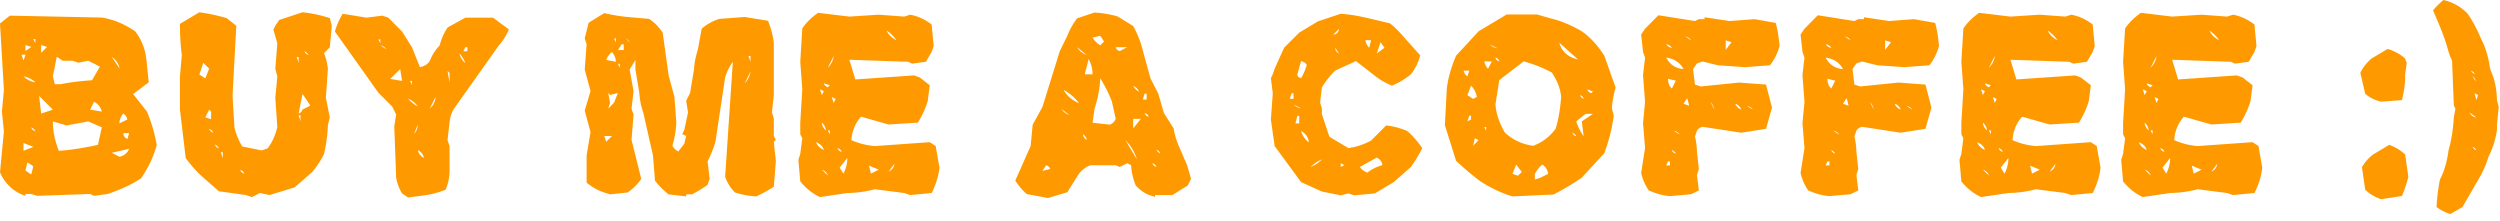 <svg width="181pt" height="16pt" viewBox="0 0 181 16" xmlns="http://www.w3.org/2000/svg"><g id="fontsvg1672081328907" stroke-linecap="round" fill-rule="evenodd" fill="#ff9900"><path d="M 42.617 1.65 L 43.75 0.947 A 10.291 10.291 0 0 0 44.543 1.111 Q 44.965 1.182 45.439 1.23 L 46.992 1.367 A 3.254 3.254 0 0 1 47.668 1.959 A 4.114 4.114 0 0 1 47.979 2.363 L 48.408 5.459 L 48.828 7.012 L 48.965 8.848 A 6.747 6.747 0 0 1 48.771 10.216 A 7.766 7.766 0 0 1 48.682 10.547 A 0.918 0.918 0 0 0 49.073 10.947 A 1.141 1.141 0 0 0 49.111 10.967 L 49.541 10.41 L 49.678 9.844 L 49.395 9.707 L 49.541 9.414 L 49.814 8.145 L 49.678 7.295 L 49.961 6.738 L 50.244 5.039 A 5.411 5.411 0 0 1 50.39 4.076 A 6.488 6.488 0 0 1 50.518 3.623 L 50.801 2.08 A 3.558 3.558 0 0 1 52.034 1.382 A 4.066 4.066 0 0 1 52.08 1.367 L 53.916 1.23 L 55.605 1.504 Q 55.908 2.256 56.025 3.066 L 56.025 6.875 L 55.889 8.145 L 56.025 8.574 L 56.025 9.844 L 56.172 10.127 L 56.025 10.264 L 56.172 11.68 L 56.025 13.516 A 8.853 8.853 0 0 1 55.435 13.872 A 11.929 11.929 0 0 1 54.756 14.219 A 5.537 5.537 0 0 1 53.711 14.073 A 6.715 6.715 0 0 1 53.213 13.936 A 3.056 3.056 0 0 1 52.535 12.895 A 3.543 3.543 0 0 1 52.5 12.803 L 53.057 4.473 Q 52.705 4.951 52.5 5.605 L 51.797 10.264 A 7.558 7.558 0 0 1 51.522 11.043 A 9.732 9.732 0 0 1 51.23 11.68 L 51.377 12.949 L 51.23 13.379 A 7.463 7.463 0 0 1 50.708 13.728 Q 50.434 13.896 50.118 14.062 A 12.067 12.067 0 0 1 50.098 14.072 L 49.678 14.072 L 49.678 14.219 L 48.408 14.072 A 5.447 5.447 0 0 1 47.78 13.499 A 6.719 6.719 0 0 1 47.422 13.086 L 47.275 11.25 L 46.572 8.145 A 5.018 5.018 0 0 1 46.314 7.017 A 5.749 5.749 0 0 1 46.289 6.738 L 46.006 5.039 L 46.006 4.336 L 45.586 5.039 L 45.869 6.592 L 45.723 7.871 L 45.869 8.291 L 45.723 10.127 L 46.426 12.949 A 3.425 3.425 0 0 1 45.871 13.591 A 4.37 4.37 0 0 1 45.439 13.936 L 44.17 14.072 L 43.75 13.936 A 3.319 3.319 0 0 1 43.028 13.614 A 4.499 4.499 0 0 1 42.471 13.223 L 42.471 11.25 L 42.754 9.561 L 42.334 8.008 L 42.754 6.592 L 42.334 5.039 L 42.471 3.203 L 42.334 2.783 L 42.617 1.65 Z M 59.229 0.928 L 61.494 1.201 L 63.623 1.064 L 65.469 1.201 L 65.898 1.064 Q 66.738 1.221 67.451 1.777 L 67.598 3.34 L 67.451 3.76 L 67.031 4.473 L 66.035 4.609 L 65.752 4.473 L 61.494 4.326 L 61.924 5.752 L 66.182 5.459 L 66.602 5.615 L 67.314 6.172 L 67.168 7.314 Q 66.934 8.096 66.455 8.877 L 64.336 9.014 L 62.344 8.447 A 2.682 2.682 0 0 0 61.673 9.867 A 3.432 3.432 0 0 0 61.641 10.146 A 5.263 5.263 0 0 0 63.34 10.576 L 67.314 10.293 L 67.744 10.576 L 68.018 12.139 A 4.997 4.997 0 0 1 67.74 13.306 A 6.323 6.323 0 0 1 67.451 13.975 L 65.898 14.121 L 65.469 13.975 L 63.34 13.701 A 8.2 8.2 0 0 1 61.51 13.97 A 9.156 9.156 0 0 1 61.348 13.975 L 59.365 14.268 A 3.88 3.88 0 0 1 58.242 13.47 A 4.742 4.742 0 0 1 57.939 13.135 L 57.803 11.572 L 57.939 11.143 L 58.086 10.01 L 57.939 9.727 L 57.939 8.877 L 58.086 6.465 L 57.939 4.473 L 58.086 2.061 A 3.874 3.874 0 0 1 58.649 1.399 A 5.223 5.223 0 0 1 59.229 0.928 Z M 143.291 0.928 L 145.557 1.201 L 147.686 1.064 L 149.531 1.201 L 149.961 1.064 Q 150.801 1.221 151.514 1.777 L 151.66 3.34 L 151.514 3.76 L 151.094 4.473 L 150.098 4.609 L 149.814 4.473 L 145.557 4.326 L 145.986 5.752 L 150.244 5.459 L 150.664 5.615 L 151.377 6.172 L 151.23 7.314 Q 150.996 8.096 150.518 8.877 L 148.398 9.014 L 146.406 8.447 A 2.682 2.682 0 0 0 145.736 9.867 A 3.432 3.432 0 0 0 145.703 10.146 A 5.263 5.263 0 0 0 147.402 10.576 L 151.377 10.293 L 151.807 10.576 L 152.08 12.139 A 4.997 4.997 0 0 1 151.803 13.306 A 6.323 6.323 0 0 1 151.514 13.975 L 149.961 14.121 L 149.531 13.975 L 147.402 13.701 A 8.2 8.2 0 0 1 145.573 13.97 A 9.156 9.156 0 0 1 145.41 13.975 L 143.428 14.268 A 3.88 3.88 0 0 1 142.305 13.47 A 4.742 4.742 0 0 1 142.002 13.135 L 141.865 11.572 L 142.002 11.143 L 142.148 10.01 L 142.002 9.727 L 142.002 8.877 L 142.148 6.465 L 142.002 4.473 L 142.148 2.061 A 3.874 3.874 0 0 1 142.712 1.399 A 5.223 5.223 0 0 1 143.291 0.928 Z M 155 0.928 L 157.266 1.201 L 159.395 1.064 L 161.24 1.201 L 161.67 1.064 Q 162.51 1.221 163.223 1.777 L 163.369 3.34 L 163.223 3.76 L 162.803 4.473 L 161.807 4.609 L 161.523 4.473 L 157.266 4.326 L 157.695 5.752 L 161.953 5.459 L 162.373 5.615 L 163.086 6.172 L 162.939 7.314 Q 162.705 8.096 162.227 8.877 L 160.107 9.014 L 158.115 8.447 A 2.682 2.682 0 0 0 157.445 9.867 A 3.432 3.432 0 0 0 157.412 10.146 A 5.263 5.263 0 0 0 159.111 10.576 L 163.086 10.293 L 163.516 10.576 L 163.789 12.139 A 4.997 4.997 0 0 1 163.512 13.306 A 6.323 6.323 0 0 1 163.223 13.975 L 161.67 14.121 L 161.24 13.975 L 159.111 13.701 A 8.2 8.2 0 0 1 157.282 13.97 A 9.156 9.156 0 0 1 157.119 13.975 L 155.137 14.268 A 3.88 3.88 0 0 1 154.014 13.47 A 4.742 4.742 0 0 1 153.711 13.135 L 153.574 11.572 L 153.711 11.143 L 153.857 10.01 L 153.711 9.727 L 153.711 8.877 L 153.857 6.465 L 153.711 4.473 L 153.857 2.061 A 3.874 3.874 0 0 1 154.421 1.399 A 5.223 5.223 0 0 1 155 0.928 Z M 13.027 1.729 L 14.434 0.889 A 11.974 11.974 0 0 1 15.376 1.052 A 16.375 16.375 0 0 1 16.406 1.309 L 17.109 1.865 L 16.836 6.943 L 16.973 9.199 A 3.981 3.981 0 0 0 17.201 9.932 A 5.496 5.496 0 0 0 17.539 10.605 L 18.945 10.889 L 19.375 10.742 A 3.521 3.521 0 0 0 19.833 9.951 A 4.835 4.835 0 0 0 20.078 9.199 L 19.932 7.08 L 20.078 5.537 L 19.932 4.971 L 20.078 3.145 L 19.795 2.148 L 19.932 1.865 L 20.215 1.445 L 21.904 0.889 A 8.569 8.569 0 0 1 22.965 1.061 A 11.27 11.27 0 0 1 23.877 1.309 L 24.023 1.865 L 23.877 3.428 L 23.457 3.848 Q 23.662 4.326 23.74 4.971 L 23.594 7.08 L 23.877 8.496 L 23.74 9.053 A 10.091 10.091 0 0 1 23.626 10.272 A 12.742 12.742 0 0 1 23.457 11.162 A 6.985 6.985 0 0 1 22.617 12.441 L 21.338 13.564 L 19.512 14.121 L 18.809 13.975 L 18.242 14.268 L 17.813 14.121 L 15.85 13.848 L 14.57 12.725 Q 13.984 12.178 13.447 11.445 L 13.027 7.93 L 13.027 5.537 L 13.164 3.984 A 14.021 14.021 0 0 1 13.064 2.958 Q 13.032 2.451 13.028 1.89 A 22.748 22.748 0 0 1 13.027 1.729 Z M 119.102 2.08 L 120.068 1.104 L 122.715 1.523 L 122.998 1.387 L 123.408 1.387 L 123.408 1.25 L 125.225 1.523 L 127.031 1.387 L 128.564 1.66 A 7.764 7.764 0 0 1 128.722 2.387 Q 128.787 2.772 128.827 3.205 A 13.06 13.06 0 0 1 128.838 3.33 A 3.85 3.85 0 0 1 128.145 4.727 L 126.338 4.863 L 124.385 4.727 L 123.271 4.453 L 122.861 4.59 L 122.578 5 L 122.715 6.123 L 123.135 6.26 L 125.918 5.977 L 127.861 6.123 L 128.291 7.793 L 127.861 9.326 L 126.064 9.609 L 123.271 9.18 A 0.669 0.669 0 0 0 123.052 9.267 A 0.592 0.592 0 0 0 122.861 9.463 L 122.715 9.883 A 3.817 3.817 0 0 1 122.805 10.327 Q 122.85 10.634 122.861 10.996 L 122.998 12.246 L 122.861 12.666 L 122.998 13.789 L 122.432 14.063 L 120.908 14.199 A 3.868 3.868 0 0 1 120.197 14.079 Q 119.803 13.975 119.375 13.789 A 3.452 3.452 0 0 1 118.935 12.926 A 4.23 4.23 0 0 1 118.818 12.529 L 119.102 10.713 L 118.955 8.906 L 119.102 7.373 L 118.955 5.43 L 119.102 4.17 L 118.955 3.75 L 118.818 2.5 L 119.102 2.08 Z M 130.645 2.08 L 131.611 1.104 L 134.258 1.523 L 134.541 1.387 L 134.951 1.387 L 134.951 1.25 L 136.768 1.523 L 138.574 1.387 L 140.107 1.66 A 7.764 7.764 0 0 1 140.265 2.387 Q 140.33 2.772 140.37 3.205 A 13.06 13.06 0 0 1 140.381 3.33 A 3.85 3.85 0 0 1 139.688 4.727 L 137.881 4.863 L 135.928 4.727 L 134.814 4.453 L 134.404 4.59 L 134.121 5 L 134.258 6.123 L 134.678 6.26 L 137.461 5.977 L 139.404 6.123 L 139.834 7.793 L 139.404 9.326 L 137.607 9.609 L 134.814 9.18 A 0.669 0.669 0 0 0 134.595 9.267 A 0.592 0.592 0 0 0 134.404 9.463 L 134.258 9.883 A 3.817 3.817 0 0 1 134.348 10.327 Q 134.393 10.634 134.404 10.996 L 134.541 12.246 L 134.404 12.666 L 134.541 13.789 L 133.975 14.063 L 132.451 14.199 A 3.868 3.868 0 0 1 131.74 14.079 Q 131.346 13.975 130.918 13.789 A 3.452 3.452 0 0 1 130.478 12.926 A 4.23 4.23 0 0 1 130.361 12.529 L 130.645 10.713 L 130.498 8.906 L 130.645 7.373 L 130.498 5.43 L 130.645 4.17 L 130.498 3.75 L 130.361 2.5 L 130.645 2.08 Z M 95.43 1.543 L 97.07 0.996 A 10.823 10.823 0 0 1 97.983 1.102 A 14.306 14.306 0 0 1 98.857 1.27 L 100.635 1.689 A 7.698 7.698 0 0 1 101.246 2.252 A 10.057 10.057 0 0 1 101.729 2.783 L 102.822 4.004 A 3.408 3.408 0 0 1 102.469 4.893 A 4.381 4.381 0 0 1 102.148 5.381 A 5.547 5.547 0 0 1 101.064 6.071 A 6.411 6.411 0 0 1 100.781 6.201 A 4.799 4.799 0 0 1 99.876 5.728 A 5.98 5.98 0 0 1 99.404 5.381 L 98.174 4.424 L 96.67 5.107 A 6.241 6.241 0 0 0 95.729 6.295 A 6.902 6.902 0 0 0 95.703 6.338 L 95.576 7.432 L 95.703 7.842 L 95.703 8.262 L 96.25 9.902 L 97.627 10.723 A 4.826 4.826 0 0 0 99.116 10.254 A 5.525 5.525 0 0 0 99.268 10.176 L 100.361 9.082 A 5.106 5.106 0 0 1 101.396 9.305 A 6.117 6.117 0 0 1 101.875 9.482 A 5.516 5.516 0 0 1 102.488 10.095 A 7.356 7.356 0 0 1 102.969 10.723 A 8.1 8.1 0 0 1 102.582 11.434 A 10.75 10.75 0 0 1 102.148 12.09 L 100.908 13.184 L 99.541 14.004 L 98.037 14.141 L 97.627 14.004 L 97.07 14.141 L 95.703 13.867 L 94.199 13.184 L 92.285 10.576 L 92.012 8.662 L 92.148 6.748 L 92.012 5.654 L 92.148 5.381 L 92.285 4.971 L 92.969 3.457 L 94.063 2.363 L 95.43 1.543 Z M 24.814 0.996 L 26.533 1.279 L 27.686 1.133 L 28.115 1.279 L 29.111 2.285 L 29.824 3.418 L 30.4 4.854 A 0.984 0.984 0 0 0 31.05 4.503 A 1.344 1.344 0 0 0 31.113 4.424 A 3.253 3.253 0 0 1 31.564 3.606 A 4.014 4.014 0 0 1 31.836 3.281 A 4.178 4.178 0 0 1 32.378 2.031 A 4.696 4.696 0 0 1 32.402 1.992 L 33.691 1.279 L 35.693 1.279 L 36.846 2.129 A 4.12 4.12 0 0 1 36.211 3.178 A 4.69 4.69 0 0 1 36.123 3.281 L 32.979 7.715 A 2.069 2.069 0 0 0 32.576 8.649 A 2.569 2.569 0 0 0 32.549 8.857 L 32.402 10.146 L 32.549 10.576 L 32.549 12.441 A 3.619 3.619 0 0 1 32.266 13.73 Q 31.533 14.033 30.684 14.15 L 29.541 14.297 L 29.111 14.004 A 3.275 3.275 0 0 1 28.699 12.958 A 3.738 3.738 0 0 1 28.682 12.871 L 28.545 9.15 L 28.682 8.291 L 28.398 7.715 L 27.393 6.709 L 24.248 2.285 Q 24.434 1.611 24.814 0.996 Z M 77.979 1.328 L 79.238 0.908 A 7.552 7.552 0 0 1 80.918 1.191 L 82.041 1.885 Q 82.339 2.413 82.59 3.122 A 10.838 10.838 0 0 1 82.598 3.145 L 83.291 5.664 L 83.857 6.777 L 84.268 8.184 L 84.971 9.297 Q 85.078 9.99 85.4 10.693 L 85.947 11.963 L 86.23 12.939 L 85.996 13.428 L 84.883 14.121 L 83.623 14.121 L 83.623 14.258 L 83.203 14.121 A 2.409 2.409 0 0 1 82.56 13.742 A 3.131 3.131 0 0 1 82.227 13.428 A 4.78 4.78 0 0 1 81.966 12.56 A 3.956 3.956 0 0 1 81.895 11.963 L 81.611 11.816 L 81.064 12.09 L 80.781 11.963 L 78.955 11.963 A 1.839 1.839 0 0 0 78.037 12.701 A 2.331 2.331 0 0 0 77.979 12.793 L 77.275 13.916 L 75.879 14.336 L 74.346 14.053 A 3.962 3.962 0 0 1 73.872 13.572 A 5.293 5.293 0 0 1 73.506 13.076 L 74.619 10.566 L 74.766 9.023 L 75.469 7.754 L 76.729 3.701 L 77.275 2.588 A 5.302 5.302 0 0 1 77.869 1.48 A 6 6 0 0 1 77.979 1.328 Z M 0 1.699 L 0.713 1.133 L 7.373 1.27 A 5.578 5.578 0 0 1 9.042 1.824 A 7.019 7.019 0 0 1 9.785 2.266 A 3.964 3.964 0 0 1 10.552 3.992 A 5.151 5.151 0 0 1 10.635 4.678 L 10.771 5.957 L 9.639 6.807 L 10.635 8.076 A 10.328 10.328 0 0 1 11.133 9.527 A 12.678 12.678 0 0 1 11.348 10.488 A 7.389 7.389 0 0 1 10.674 12.162 A 9.041 9.041 0 0 1 10.215 12.91 A 8.403 8.403 0 0 1 9.191 13.485 Q 8.655 13.741 8.028 13.962 A 14.383 14.383 0 0 1 7.793 14.043 L 6.807 14.18 L 6.523 14.043 L 2.695 14.18 L 2.266 14.043 L 1.846 14.043 L 1.846 14.18 A 2.97 2.97 0 0 1 0.06 12.608 A 3.892 3.892 0 0 1 0 12.48 L 0.283 9.502 L 0.137 8.076 L 0.283 6.523 L 0 1.699 Z M 107.051 2.266 L 109.092 1.045 L 111.27 1.045 L 112.217 1.318 A 7.299 7.299 0 0 1 113.485 1.739 A 9.735 9.735 0 0 1 114.521 2.266 A 5.163 5.163 0 0 1 115.374 3.015 Q 115.73 3.402 116.059 3.891 A 8.85 8.85 0 0 1 116.152 4.033 L 116.973 6.348 A 6.754 6.754 0 0 0 116.709 7.71 A 7.52 7.52 0 0 0 116.699 7.832 L 116.836 8.379 A 12.305 12.305 0 0 1 116.385 10.404 A 14.338 14.338 0 0 1 116.152 11.094 L 114.521 12.861 Q 113.971 13.251 113.213 13.682 A 26.655 26.655 0 0 1 112.48 14.082 L 109.502 14.219 A 8.251 8.251 0 0 1 108.221 13.715 A 10.934 10.934 0 0 1 107.188 13.135 Q 106.37 12.529 105.449 11.668 A 27.408 27.408 0 0 1 105.42 11.641 L 104.609 9.063 L 104.746 6.475 Q 104.854 5.371 105.42 4.033 L 107.051 2.266 Z M 180.781 7.246 L 180.908 7.754 L 180.781 9.004 L 180.781 9.385 Q 180.645 10.4 180.156 11.377 Q 179.893 12.266 179.287 13.252 L 178.281 14.99 L 177.402 15.498 A 3.24 3.24 0 0 1 176.713 15.191 A 3.957 3.957 0 0 1 176.406 14.99 A 14.083 14.083 0 0 1 176.65 13.008 A 5.839 5.839 0 0 0 177.097 11.814 A 7.599 7.599 0 0 0 177.275 10.879 A 9.667 9.667 0 0 0 177.539 9.646 A 12.79 12.79 0 0 0 177.656 8.506 L 177.773 7.881 L 177.656 7.627 L 177.529 4.375 L 177.402 4.121 L 177.275 3.75 A 12.745 12.745 0 0 0 176.984 2.801 Q 176.788 2.238 176.523 1.621 L 176.152 0.752 A 4.678 4.678 0 0 1 176.44 0.43 Q 176.646 0.22 176.904 0 A 3.471 3.471 0 0 1 178.662 0.996 A 8.819 8.819 0 0 1 179.179 1.854 Q 179.413 2.294 179.629 2.803 A 14.419 14.419 0 0 1 179.658 2.871 A 5.35 5.35 0 0 1 180.044 3.843 Q 180.181 4.308 180.261 4.845 A 9.147 9.147 0 0 1 180.283 5 A 5.096 5.096 0 0 1 180.715 6.449 A 6.457 6.457 0 0 1 180.781 7.246 Z M 110.313 4.443 L 108.545 5.801 L 108.271 7.559 A 4.098 4.098 0 0 0 108.518 8.682 A 5.713 5.713 0 0 0 108.955 9.6 A 3.625 3.625 0 0 0 110.66 10.493 A 4.532 4.532 0 0 0 110.996 10.557 A 3.421 3.421 0 0 0 112.409 9.591 A 4.241 4.241 0 0 0 112.627 9.326 Q 112.92 8.398 113.027 7.021 A 3.358 3.358 0 0 0 112.752 5.974 A 4.589 4.589 0 0 0 112.354 5.254 A 9.086 9.086 0 0 0 110.757 4.575 A 10.451 10.451 0 0 0 110.313 4.443 Z M 171.816 11.182 L 172.979 10.488 A 3.09 3.09 0 0 1 173.857 10.955 A 3.765 3.765 0 0 1 174.131 11.182 L 174.365 12.803 A 10.027 10.027 0 0 1 174.138 13.564 A 12.668 12.668 0 0 1 173.906 14.189 L 172.393 14.424 A 2.998 2.998 0 0 1 171.307 13.792 A 3.484 3.484 0 0 1 171.24 13.73 L 171.006 12.109 Q 171.299 11.582 171.816 11.182 Z M 171.699 4.238 L 172.861 3.545 A 3.2 3.2 0 0 1 174.131 4.238 L 174.248 4.58 L 174.131 5.391 L 174.131 5.742 Q 174.102 6.396 173.906 7.246 L 172.393 7.363 A 2.646 2.646 0 0 1 171.34 6.867 A 3.119 3.119 0 0 1 171.24 6.787 L 170.889 5.273 A 2.726 2.726 0 0 1 171.297 4.64 A 3.641 3.641 0 0 1 171.699 4.238 Z M 4.824 9.082 L 3.828 8.789 A 5.463 5.463 0 0 0 4.031 10.24 A 6.728 6.728 0 0 0 4.258 10.918 A 14.912 14.912 0 0 0 5.406 10.797 Q 6.189 10.686 7.09 10.488 L 7.373 9.219 L 6.387 8.789 L 4.824 9.082 Z M 4.541 4.395 L 4.111 4.111 L 3.828 5.527 L 3.965 6.094 L 4.395 6.094 A 15.658 15.658 0 0 1 5.621 5.903 A 19.775 19.775 0 0 1 6.66 5.811 L 7.236 4.824 L 6.387 4.395 L 5.674 4.541 L 5.254 4.395 L 4.541 4.395 Z M 79.238 7.9 L 79.102 8.887 L 80.361 9.023 A 0.767 0.767 0 0 0 80.754 8.659 A 1.005 1.005 0 0 0 80.781 8.604 L 80.498 7.344 A 8.897 8.897 0 0 0 80.097 6.445 A 11.754 11.754 0 0 0 79.658 5.664 Q 79.619 6.699 79.238 7.9 Z M 115.332 8.242 L 114.795 8.242 L 114.121 8.789 A 3.427 3.427 0 0 0 114.333 9.319 Q 114.451 9.556 114.611 9.802 A 5.721 5.721 0 0 0 114.658 9.873 L 114.521 8.789 L 115.332 8.242 Z M 99.678 11.406 L 98.447 12.09 Q 98.643 12.363 98.994 12.5 A 3.021 3.021 0 0 1 99.726 12.079 A 3.714 3.714 0 0 1 100.088 11.953 A 0.682 0.682 0 0 0 99.805 11.487 A 1.03 1.03 0 0 0 99.678 11.406 Z M 114.248 4.307 L 112.891 3.086 A 1.581 1.581 0 0 0 113.802 4.158 A 2.377 2.377 0 0 0 114.248 4.307 Z M 3.828 7.939 L 2.832 6.943 L 2.979 8.223 L 3.828 7.939 Z M 22.471 7.646 L 21.904 6.797 L 21.621 8.213 Q 21.777 8.188 21.871 8.004 A 0.779 0.779 0 0 0 21.904 7.93 L 22.471 7.646 Z M 44.17 6.875 L 44.033 6.738 L 44.17 7.441 L 44.033 7.871 L 44.453 7.441 L 44.736 6.738 L 44.17 6.875 Z M 81.475 10.137 L 82.314 11.543 A 3.387 3.387 0 0 0 81.549 10.215 A 3.974 3.974 0 0 0 81.475 10.137 Z M 111.123 12.588 L 111.123 12.998 L 111.543 12.861 L 112.08 12.588 A 0.916 0.916 0 0 0 111.714 11.946 A 1.195 1.195 0 0 0 111.67 11.914 Q 111.348 12.168 111.123 12.588 Z M 120.635 4.17 A 1.578 1.578 0 0 0 121.025 4.671 Q 121.325 4.921 121.751 4.985 A 1.93 1.93 0 0 0 121.885 5 A 1.503 1.503 0 0 0 120.937 4.237 A 2.26 2.26 0 0 0 120.635 4.17 Z M 132.178 4.17 A 1.578 1.578 0 0 0 132.568 4.671 Q 132.868 4.921 133.294 4.985 A 1.93 1.93 0 0 0 133.428 5 A 1.503 1.503 0 0 0 132.48 4.237 A 2.26 2.26 0 0 0 132.178 4.17 Z M 77.002 6.504 A 2.137 2.137 0 0 0 77.724 7.265 A 2.867 2.867 0 0 0 78.125 7.48 Q 77.705 6.895 77.002 6.504 Z M 94.199 4.424 L 93.926 5.381 A 0.246 0.246 0 0 0 93.968 5.525 Q 94.033 5.619 94.199 5.654 Q 94.453 5.254 94.609 4.697 Q 94.519 4.533 94.291 4.452 A 1.067 1.067 0 0 0 94.199 4.424 Z M 9.355 10.771 L 8.086 11.064 L 8.652 11.348 A 1.077 1.077 0 0 0 9.007 11.2 A 0.94 0.94 0 0 0 9.355 10.771 Z M 78.818 4.268 L 78.535 5.381 L 79.102 5.381 A 2.348 2.348 0 0 0 78.892 4.422 A 2.805 2.805 0 0 0 78.818 4.268 Z M 15.146 4.971 L 14.717 4.551 L 14.434 5.391 L 14.863 5.674 L 15.146 4.971 Z M 29.111 5.859 L 28.975 5 L 28.252 5.713 L 29.111 5.859 Z M 61.348 11.436 L 60.791 12.139 L 61.064 12.568 A 2.391 2.391 0 0 0 61.341 11.59 A 2.848 2.848 0 0 0 61.348 11.436 Z M 145.41 11.436 L 144.854 12.139 L 145.127 12.568 A 2.391 2.391 0 0 0 145.404 11.59 A 2.848 2.848 0 0 0 145.41 11.436 Z M 157.119 11.436 L 156.563 12.139 L 156.836 12.568 A 2.391 2.391 0 0 0 157.113 11.59 A 2.848 2.848 0 0 0 157.119 11.436 Z M 106.504 6.201 L 106.24 6.885 L 106.65 7.158 L 106.924 7.021 Q 106.846 6.553 106.504 6.201 Z M 6.807 7.373 L 6.523 7.939 L 7.373 8.076 A 1.019 1.019 0 0 0 6.876 7.411 A 1.287 1.287 0 0 0 6.807 7.373 Z M 79.932 3.008 L 79.658 2.588 L 79.102 2.725 Q 79.268 3.027 79.658 3.281 L 79.932 3.008 Z M 110.176 12.451 L 109.775 11.914 L 109.502 12.588 L 109.902 12.725 L 110.176 12.451 Z M 43.887 4.336 L 44.59 4.473 A 1.077 1.077 0 0 0 44.387 3.874 A 1.396 1.396 0 0 0 44.307 3.77 A 1.12 1.12 0 0 0 44.002 4.102 A 1.51 1.51 0 0 0 43.887 4.336 Z M 1.982 11.768 L 1.846 12.334 A 4.296 4.296 0 0 0 1.974 12.437 Q 2.156 12.575 2.258 12.615 A 0.355 0.355 0 0 0 2.266 12.617 L 2.412 12.051 Q 2.131 11.818 1.985 11.768 A 0.369 0.369 0 0 0 1.982 11.768 Z M 82.598 8.604 L 82.041 8.604 L 82.041 9.297 L 82.598 8.604 Z M 2.412 10.635 L 1.699 10.352 L 1.699 10.918 L 2.412 10.635 Z M 8.086 4.111 L 8.652 4.961 Q 8.574 4.453 8.086 4.111 Z M 100.234 3.457 L 99.951 3.057 L 99.678 3.877 L 100.234 3.457 Z M 94.199 9.482 A 1.517 1.517 0 0 0 94.756 10.303 A 0.921 0.921 0 0 0 94.432 9.651 A 1.467 1.467 0 0 0 94.199 9.482 Z M 64.189 2.207 A 1.35 1.35 0 0 0 64.604 2.727 A 1.872 1.872 0 0 0 64.893 2.91 Q 64.652 2.535 64.203 2.216 A 3.637 3.637 0 0 0 64.189 2.207 Z M 148.252 2.207 A 1.35 1.35 0 0 0 148.667 2.727 A 1.872 1.872 0 0 0 148.955 2.91 Q 148.715 2.535 148.265 2.216 A 3.637 3.637 0 0 0 148.252 2.207 Z M 159.961 2.207 A 1.35 1.35 0 0 0 160.376 2.727 A 1.872 1.872 0 0 0 160.664 2.91 Q 160.423 2.535 159.974 2.216 A 3.637 3.637 0 0 0 159.961 2.207 Z M 121.328 5.84 L 120.762 5.703 Q 120.769 6.035 120.902 6.245 A 0.681 0.681 0 0 0 121.045 6.406 L 121.328 5.84 Z M 132.871 5.84 L 132.305 5.703 Q 132.311 6.035 132.445 6.245 A 0.681 0.681 0 0 0 132.588 6.406 L 132.871 5.84 Z M 63.623 12.285 L 62.91 11.992 L 63.057 12.568 L 63.623 12.285 Z M 147.686 12.285 L 146.973 11.992 L 147.119 12.568 L 147.686 12.285 Z M 159.395 12.285 L 158.682 11.992 L 158.828 12.568 L 159.395 12.285 Z M 95.703 11.543 A 2.391 2.391 0 0 0 95.102 11.897 A 2.912 2.912 0 0 0 94.883 12.09 Q 95.361 11.895 95.703 11.543 Z M 1.699 5.527 A 1.726 1.726 0 0 0 2.076 5.803 A 1.386 1.386 0 0 0 2.559 5.957 A 1.66 1.66 0 0 0 1.932 5.589 A 2.094 2.094 0 0 0 1.699 5.527 Z M 31.543 7.002 L 31.113 7.861 A 1.205 1.205 0 0 0 31.533 7.086 A 1.597 1.597 0 0 0 31.543 7.002 Z M 8.652 8.926 L 9.219 8.652 A 0.685 0.685 0 0 0 9.121 8.41 A 0.631 0.631 0 0 0 8.926 8.223 A 0.994 0.994 0 0 0 8.652 8.926 Z M 54.336 5.176 L 53.916 6.035 A 1.578 1.578 0 0 0 54.336 5.176 Z M 60.361 4.053 L 59.932 4.902 A 1.389 1.389 0 0 0 60.361 4.053 Z M 144.424 4.053 L 143.994 4.902 A 1.389 1.389 0 0 0 144.424 4.053 Z M 156.133 4.053 L 155.703 4.902 A 1.389 1.389 0 0 0 156.133 4.053 Z M 81.611 3.418 L 80.781 3.418 A 0.304 0.304 0 0 0 80.908 3.622 Q 80.955 3.657 81.02 3.684 A 0.754 0.754 0 0 0 81.064 3.701 L 81.611 3.418 Z M 29.541 7.139 A 2.378 2.378 0 0 0 29.901 7.48 A 3.154 3.154 0 0 0 30.254 7.715 A 1.534 1.534 0 0 0 29.837 7.304 A 2.047 2.047 0 0 0 29.541 7.139 Z M 125.361 3.057 L 124.941 2.92 L 124.941 3.613 L 125.361 3.057 Z M 136.904 3.057 L 136.484 2.92 L 136.484 3.613 L 136.904 3.057 Z M 15.283 8.076 L 15.146 7.93 L 14.863 8.496 L 15.283 8.633 L 15.283 8.076 Z M 78.682 3.984 L 77.979 3.418 A 1.289 1.289 0 0 0 78.395 3.837 A 1.773 1.773 0 0 0 78.682 3.984 Z M 32.549 5.283 L 32.402 5.137 L 32.549 5.996 L 32.549 5.283 Z M 108.008 4.443 L 107.461 4.443 Q 107.52 4.746 107.734 4.98 L 108.008 4.443 Z M 33.262 3.848 A 1.142 1.142 0 0 0 33.536 4.416 A 1.536 1.536 0 0 0 33.691 4.57 A 2.111 2.111 0 0 0 33.547 4.264 Q 33.432 4.062 33.262 3.848 Z M 59.082 10.293 A 0.875 0.875 0 0 0 59.363 10.684 Q 59.484 10.782 59.648 10.859 A 0.776 0.776 0 0 0 59.34 10.432 A 1.237 1.237 0 0 0 59.083 10.293 Z M 143.145 10.293 A 0.875 0.875 0 0 0 143.425 10.684 Q 143.546 10.782 143.711 10.859 A 0.776 0.776 0 0 0 143.402 10.432 A 1.237 1.237 0 0 0 143.145 10.293 Z M 154.854 10.293 A 0.875 0.875 0 0 0 155.134 10.684 Q 155.255 10.782 155.42 10.859 A 0.776 0.776 0 0 0 155.111 10.432 A 1.237 1.237 0 0 0 154.854 10.293 Z M 3.408 3.398 L 2.979 3.262 L 2.979 3.828 L 3.408 3.398 Z M 99.268 2.91 L 98.857 2.91 A 0.916 0.916 0 0 0 99.124 3.45 A 1.129 1.129 0 0 0 99.131 3.457 L 99.268 2.91 Z M 44.307 9.844 L 43.75 9.844 L 43.887 10.264 L 44.307 9.844 Z M 30.254 9.004 L 29.971 9.717 A 1.217 1.217 0 0 0 30.183 9.366 A 1.077 1.077 0 0 0 30.254 9.004 Z M 94.063 8.389 L 93.926 8.389 L 93.789 8.936 L 94.063 8.936 L 94.063 8.389 Z M 122.295 7.656 L 122.158 7.1 L 121.885 7.51 L 122.295 7.656 Z M 133.838 7.656 L 133.701 7.1 L 133.428 7.51 L 133.838 7.656 Z M 45.156 3.203 L 45.01 3.203 L 44.736 3.623 L 45.156 3.623 L 45.156 3.203 Z M 75.742 11.963 L 75.469 12.373 L 76.025 12.236 A 0.317 0.317 0 0 0 75.903 12.047 Q 75.856 12.011 75.791 11.982 A 0.758 0.758 0 0 0 75.742 11.963 Z M 30.254 10.869 Q 30.322 11.221 30.684 11.436 A 0.693 0.693 0 0 0 30.414 10.974 A 1.069 1.069 0 0 0 30.254 10.869 Z M 64.756 11.855 L 64.336 12.422 Q 64.661 12.281 64.741 11.936 A 0.949 0.949 0 0 0 64.756 11.855 Z M 148.818 11.855 L 148.398 12.422 Q 148.723 12.281 148.803 11.936 A 0.949 0.949 0 0 0 148.818 11.855 Z M 160.527 11.855 L 160.107 12.422 Q 160.432 12.281 160.512 11.936 A 0.949 0.949 0 0 0 160.527 11.855 Z M 107.051 10.146 L 106.777 10.01 L 106.65 10.557 L 107.051 10.146 Z M 9.355 9.639 L 8.926 9.639 Q 8.936 9.932 9.219 10.068 L 9.355 9.639 Z M 77.422 8.32 L 76.865 7.9 A 0.945 0.945 0 0 0 77.332 8.288 A 1.23 1.23 0 0 0 77.422 8.32 Z M 2.266 3.398 L 1.846 3.262 L 1.846 3.691 L 2.266 3.398 Z M 106.377 5.117 L 105.967 5.117 Q 106.025 5.381 106.24 5.527 L 106.377 5.117 Z M 83.018 6.777 L 82.871 6.777 L 82.734 7.207 L 83.018 7.207 L 83.018 6.777 Z M 59.502 8.877 A 0.719 0.719 0 0 0 59.617 9.24 Q 59.679 9.338 59.772 9.431 A 1.346 1.346 0 0 0 59.785 9.443 A 0.666 0.666 0 0 0 59.676 9.082 Q 59.618 8.99 59.528 8.902 A 1.308 1.308 0 0 0 59.502 8.877 Z M 143.564 8.877 A 0.719 0.719 0 0 0 143.68 9.24 Q 143.741 9.338 143.835 9.431 A 1.346 1.346 0 0 0 143.848 9.443 A 0.666 0.666 0 0 0 143.738 9.082 Q 143.68 8.99 143.591 8.902 A 1.308 1.308 0 0 0 143.564 8.877 Z M 155.273 8.877 A 0.719 0.719 0 0 0 155.389 9.24 Q 155.45 9.338 155.544 9.431 A 1.346 1.346 0 0 0 155.557 9.443 A 0.666 0.666 0 0 0 155.447 9.082 Q 155.389 8.99 155.3 8.902 A 1.308 1.308 0 0 0 155.273 8.877 Z M 179.287 8.506 L 178.789 8.135 A 0.647 0.647 0 0 0 178.979 8.378 Q 179.09 8.463 179.243 8.497 A 0.857 0.857 0 0 0 179.287 8.506 Z M 93.652 6.748 L 93.516 6.748 L 93.379 7.158 L 93.652 7.158 L 93.652 6.748 Z M 123.838 7.373 L 124.111 7.93 A 1.15 1.15 0 0 0 123.838 7.373 Z M 135.381 7.373 L 135.654 7.93 A 1.15 1.15 0 0 0 135.381 7.373 Z M 96.943 2.09 L 96.523 2.51 A 0.632 0.632 0 0 0 96.699 2.464 Q 96.89 2.38 96.933 2.164 A 0.637 0.637 0 0 0 96.943 2.09 Z M 125.635 7.51 Q 125.752 7.813 126.064 7.93 A 0.662 0.662 0 0 0 125.693 7.533 A 0.898 0.898 0 0 0 125.635 7.51 Z M 137.178 7.51 Q 137.295 7.813 137.607 7.93 A 0.662 0.662 0 0 0 137.236 7.533 A 0.898 0.898 0 0 0 137.178 7.51 Z M 108.418 3.496 L 107.871 3.223 Q 108.096 3.447 108.418 3.496 Z M 94.199 7.842 L 93.652 7.568 A 0.997 0.997 0 0 0 94.199 7.842 Z M 59.502 12.285 L 59.932 12.705 A 0.626 0.626 0 0 0 59.581 12.317 A 0.903 0.903 0 0 0 59.502 12.285 Z M 143.564 12.285 L 143.994 12.705 A 0.626 0.626 0 0 0 143.644 12.317 A 0.903 0.903 0 0 0 143.564 12.285 Z M 155.273 12.285 L 155.703 12.705 A 0.626 0.626 0 0 0 155.353 12.317 A 0.903 0.903 0 0 0 155.273 12.285 Z M 82.041 6.221 A 0.939 0.939 0 0 0 82.236 6.474 Q 82.327 6.558 82.445 6.631 A 1.6 1.6 0 0 0 82.461 6.641 A 0.694 0.694 0 0 0 82.089 6.242 A 0.943 0.943 0 0 0 82.041 6.221 Z M 179.414 6.875 L 179.16 6.748 L 179.287 7.246 L 179.414 6.875 Z M 1.846 3.965 L 1.563 3.965 L 1.699 4.395 L 1.846 3.965 Z M 106.504 8.379 L 106.377 8.379 L 106.24 8.789 L 106.504 8.652 L 106.504 8.379 Z M 60.498 7.168 L 60.215 7.021 L 60.361 7.451 L 60.498 7.168 Z M 144.561 7.168 L 144.277 7.021 L 144.424 7.451 L 144.561 7.168 Z M 156.27 7.168 L 155.986 7.021 L 156.133 7.451 L 156.27 7.168 Z M 59.648 6.602 L 59.365 6.465 L 59.502 6.885 L 59.648 6.602 Z M 143.711 6.602 L 143.428 6.465 L 143.564 6.885 L 143.711 6.602 Z M 155.42 6.602 L 155.137 6.465 L 155.273 6.885 L 155.42 6.602 Z M 60.078 6.172 L 59.648 6.035 A 0.367 0.367 0 0 0 59.777 6.229 Q 59.828 6.27 59.897 6.303 A 0.795 0.795 0 0 0 59.932 6.318 L 60.078 6.172 Z M 144.141 6.172 L 143.711 6.035 A 0.367 0.367 0 0 0 143.839 6.229 Q 143.89 6.27 143.959 6.303 A 0.795 0.795 0 0 0 143.994 6.318 L 144.141 6.172 Z M 155.85 6.172 L 155.42 6.035 A 0.367 0.367 0 0 0 155.548 6.229 Q 155.599 6.27 155.668 6.303 A 0.795 0.795 0 0 0 155.703 6.318 L 155.85 6.172 Z M 27.539 3.281 L 27.969 3.574 A 0.529 0.529 0 0 0 27.764 3.369 Q 27.687 3.324 27.587 3.294 A 1.089 1.089 0 0 0 27.539 3.281 Z M 33.691 3.418 L 33.555 3.711 L 33.838 3.711 L 33.838 3.418 L 33.691 3.418 Z M 78.408 9.717 A 0.543 0.543 0 0 0 78.631 10.101 A 0.761 0.761 0 0 0 78.682 10.137 Q 78.633 9.863 78.408 9.717 Z M 96.943 3.877 L 96.67 3.457 Q 96.68 3.74 96.943 3.877 Z M 120.635 3.193 A 0.541 0.541 0 0 0 120.841 3.395 Q 120.918 3.439 121.016 3.469 A 1.059 1.059 0 0 0 121.045 3.477 A 0.49 0.49 0 0 0 120.863 3.286 Q 120.791 3.242 120.699 3.212 A 1.048 1.048 0 0 0 120.635 3.193 Z M 132.178 3.193 A 0.541 0.541 0 0 0 132.384 3.395 Q 132.461 3.439 132.559 3.469 A 1.059 1.059 0 0 0 132.588 3.477 A 0.49 0.49 0 0 0 132.406 3.286 Q 132.334 3.242 132.242 3.212 A 1.048 1.048 0 0 0 132.178 3.193 Z M 21.758 8.35 L 21.621 8.35 L 21.758 8.779 L 21.758 8.35 Z M 121.182 9.463 L 121.602 9.736 A 0.465 0.465 0 0 0 121.446 9.572 Q 121.38 9.529 121.293 9.497 A 1.092 1.092 0 0 0 121.182 9.463 Z M 132.725 9.463 L 133.145 9.736 A 0.465 0.465 0 0 0 132.989 9.572 Q 132.923 9.529 132.836 9.497 A 1.092 1.092 0 0 0 132.725 9.463 Z M 126.475 7.656 L 126.895 7.93 A 0.517 0.517 0 0 0 126.721 7.757 Q 126.651 7.713 126.561 7.682 A 1.099 1.099 0 0 0 126.475 7.656 Z M 138.018 7.656 L 138.438 7.93 A 0.517 0.517 0 0 0 138.264 7.757 Q 138.194 7.713 138.104 7.682 A 1.099 1.099 0 0 0 138.018 7.656 Z M 120.762 11.689 L 120.635 11.973 L 120.908 11.973 L 120.908 11.689 L 120.762 11.689 Z M 132.305 11.689 L 132.178 11.973 L 132.451 11.973 L 132.451 11.689 L 132.305 11.689 Z M 122.021 2.637 L 122.432 2.92 A 0.49 0.49 0 0 0 122.249 2.73 Q 122.178 2.686 122.086 2.655 A 1.048 1.048 0 0 0 122.021 2.637 Z M 133.564 2.637 L 133.975 2.92 A 0.49 0.49 0 0 0 133.792 2.73 Q 133.721 2.686 133.628 2.655 A 1.048 1.048 0 0 0 133.564 2.637 Z M 16.133 11.025 L 15.986 11.025 L 16.133 11.445 L 16.133 11.025 Z M 54.336 4.053 L 54.189 4.053 L 54.336 4.473 L 54.336 4.053 Z M 115.332 6.621 L 114.932 6.475 A 0.326 0.326 0 0 0 115.062 6.672 Q 115.11 6.708 115.174 6.736 A 0.738 0.738 0 0 0 115.205 6.748 L 115.332 6.621 Z M 21.621 4.131 L 21.484 4.131 L 21.621 4.551 L 21.621 4.131 Z M 179.287 5.869 L 179.033 5.498 A 0.602 0.602 0 0 0 179.097 5.679 A 0.493 0.493 0 0 0 179.287 5.869 Z M 97.344 11.953 L 97.07 11.816 L 97.07 12.09 L 97.344 11.953 Z M 60.842 10.963 A 0.857 0.857 0 0 0 60.928 11.006 Q 60.902 10.835 60.697 10.746 A 0.773 0.773 0 0 0 60.635 10.723 Q 60.674 10.865 60.842 10.963 Z M 144.905 10.963 A 0.857 0.857 0 0 0 144.99 11.006 Q 144.965 10.835 144.759 10.746 A 0.773 0.773 0 0 0 144.697 10.723 Q 144.737 10.865 144.905 10.963 Z M 156.614 10.963 A 0.857 0.857 0 0 0 156.699 11.006 Q 156.674 10.835 156.468 10.746 A 0.773 0.773 0 0 0 156.406 10.723 Q 156.446 10.865 156.614 10.963 Z M 2.467 9.462 A 0.797 0.797 0 0 0 2.559 9.502 A 0.322 0.322 0 0 0 2.5 9.4 Q 2.435 9.321 2.311 9.245 A 1.381 1.381 0 0 0 2.266 9.219 Q 2.289 9.369 2.467 9.462 Z M 22.041 3.701 A 0.356 0.356 0 0 0 22.163 3.886 Q 22.231 3.943 22.334 3.984 Q 22.285 3.848 22.041 3.701 Z M 17.393 12.295 A 0.367 0.367 0 0 0 17.521 12.488 Q 17.572 12.53 17.641 12.563 A 0.795 0.795 0 0 0 17.676 12.578 Q 17.651 12.422 17.467 12.328 A 0.779 0.779 0 0 0 17.393 12.295 Z M 15.566 10.459 A 0.334 0.334 0 0 0 15.709 10.671 Q 15.768 10.713 15.85 10.742 Q 15.801 10.605 15.566 10.459 Z M 15.146 9.336 A 0.335 0.335 0 0 0 15.206 9.44 Q 15.271 9.521 15.395 9.598 A 1.354 1.354 0 0 0 15.43 9.619 A 0.329 0.329 0 0 0 15.316 9.434 Q 15.269 9.394 15.204 9.362 A 0.783 0.783 0 0 0 15.146 9.336 Z M 82.871 8.184 A 0.348 0.348 0 0 0 82.98 8.352 Q 83.027 8.394 83.092 8.428 A 0.799 0.799 0 0 0 83.154 8.457 A 0.287 0.287 0 0 0 83.044 8.274 Q 82.977 8.22 82.871 8.184 Z M 83.438 11.816 A 0.317 0.317 0 0 0 83.56 12.005 Q 83.607 12.042 83.672 12.07 A 0.758 0.758 0 0 0 83.721 12.09 A 0.311 0.311 0 0 0 83.622 11.926 Q 83.578 11.886 83.517 11.853 A 0.79 0.79 0 0 0 83.438 11.816 Z M 108.494 4.423 A 0.735 0.735 0 0 0 108.545 4.443 Q 108.519 4.278 108.322 4.19 A 0.735 0.735 0 0 0 108.271 4.17 Q 108.298 4.335 108.494 4.423 Z M 121.045 10.859 A 0.311 0.311 0 0 0 121.144 11.024 Q 121.187 11.063 121.248 11.096 A 0.79 0.79 0 0 0 121.328 11.133 A 0.315 0.315 0 0 0 121.274 11.041 Q 121.214 10.967 121.098 10.892 A 1.414 1.414 0 0 0 121.045 10.859 Z M 132.588 10.859 A 0.311 0.311 0 0 0 132.687 11.024 Q 132.73 11.063 132.791 11.096 A 0.79 0.79 0 0 0 132.871 11.133 A 0.315 0.315 0 0 0 132.817 11.041 Q 132.757 10.967 132.641 10.892 A 1.414 1.414 0 0 0 132.588 10.859 Z M 45.303 2.783 L 45.586 3.066 A 0.335 0.335 0 0 0 45.527 2.962 Q 45.462 2.882 45.337 2.804 A 1.354 1.354 0 0 0 45.303 2.783 Z M 83.721 10.84 A 0.329 0.329 0 0 0 83.775 10.934 Q 83.836 11.01 83.952 11.086 A 1.39 1.39 0 0 0 83.994 11.113 Q 83.968 10.948 83.771 10.86 A 0.735 0.735 0 0 0 83.721 10.84 Z M 114.071 9.853 A 0.735 0.735 0 0 0 114.121 9.873 A 0.329 0.329 0 0 0 114.067 9.779 Q 114.006 9.703 113.89 9.626 A 1.39 1.39 0 0 0 113.848 9.6 Q 113.874 9.765 114.071 9.853 Z M 114.395 6.885 A 0.331 0.331 0 0 0 114.504 7.064 Q 114.565 7.118 114.658 7.158 Q 114.629 6.973 114.395 6.885 Z M 27.393 2.852 L 27.539 3.145 L 27.539 2.852 L 27.393 2.852 Z M 2.412 2.832 L 2.559 3.115 L 2.559 2.832 L 2.412 2.832 Z M 59.932 9.443 L 60.078 9.727 L 60.078 9.443 L 59.932 9.443 Z M 143.994 9.443 L 144.141 9.727 L 144.141 9.443 L 143.994 9.443 Z M 155.703 9.443 L 155.85 9.727 L 155.85 9.443 L 155.703 9.443 Z M 29.688 5.859 L 29.824 6.143 L 29.824 5.859 L 29.688 5.859 Z M 44.453 2.783 L 44.59 3.066 L 44.59 2.783 L 44.453 2.783 Z M 44.736 4.619 L 44.873 4.902 L 44.873 4.619 L 44.736 4.619 Z M 178.906 5.127 Q 178.955 5.244 179.16 5.371 Q 179.135 5.226 178.961 5.148 A 0.678 0.678 0 0 0 178.906 5.127 Z M 179.033 10.635 A 0.257 0.257 0 0 0 179.113 10.776 Q 179.15 10.81 179.202 10.839 A 0.704 0.704 0 0 0 179.287 10.879 A 0.314 0.314 0 0 0 179.232 10.789 Q 179.171 10.718 179.059 10.65 A 1.23 1.23 0 0 0 179.033 10.635 Z M 107.461 9.199 L 107.598 9.473 L 107.598 9.199 L 107.461 9.199 Z" vector-effect="non-scaling-stroke"/></g></svg>
